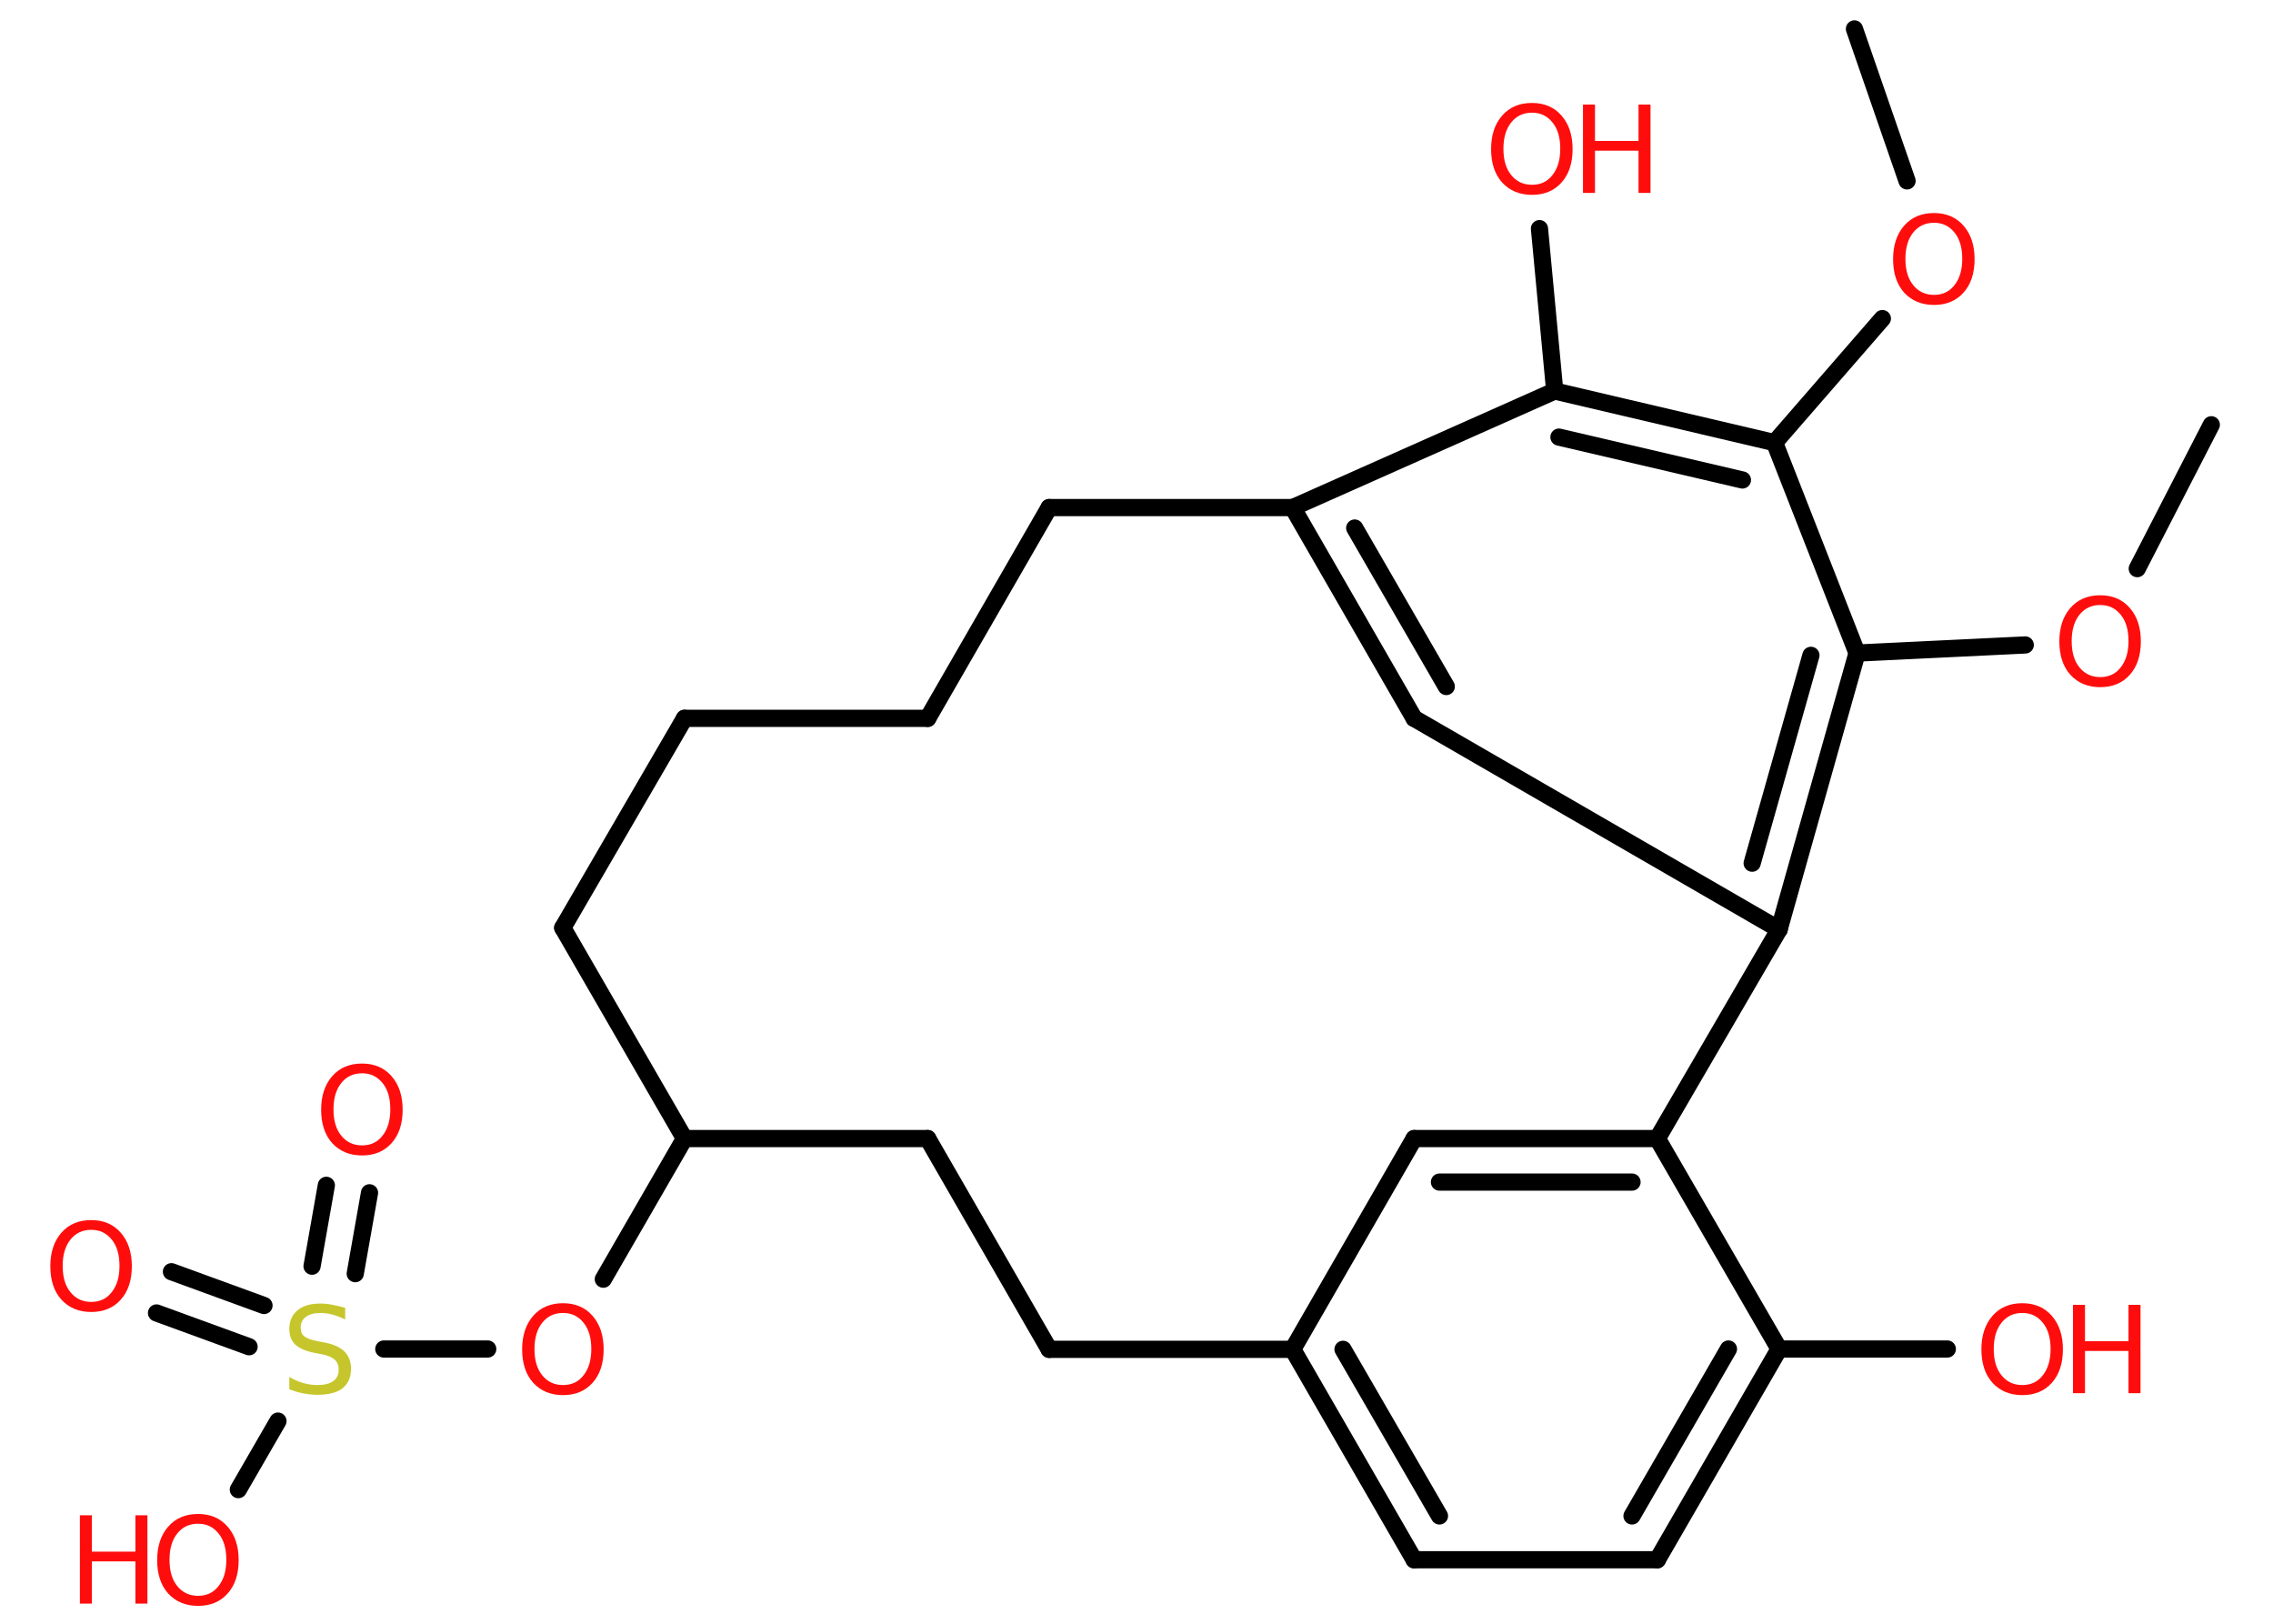 <?xml version='1.0' encoding='UTF-8'?>
<!DOCTYPE svg PUBLIC "-//W3C//DTD SVG 1.1//EN" "http://www.w3.org/Graphics/SVG/1.1/DTD/svg11.dtd">
<svg version='1.2' xmlns='http://www.w3.org/2000/svg' xmlns:xlink='http://www.w3.org/1999/xlink' width='70.0mm' height='50.0mm' viewBox='0 0 70.0 50.0'>
  <desc>Generated by the Chemistry Development Kit (http://github.com/cdk)</desc>
  <g stroke-linecap='round' stroke-linejoin='round' stroke='#000000' stroke-width='.53' fill='#FF0D0D'>
    <rect x='.0' y='.0' width='70.0' height='50.0' fill='#FFFFFF' stroke='none'/>
    <g id='mol1' class='mol'>
      <line id='mol1bnd1' class='bond' x1='68.1' y1='13.08' x2='65.82' y2='17.51'/>
      <line id='mol1bnd2' class='bond' x1='62.37' y1='19.86' x2='57.19' y2='20.11'/>
      <g id='mol1bnd3' class='bond'>
        <line x1='54.79' y1='28.62' x2='57.19' y2='20.11'/>
        <line x1='53.96' y1='26.58' x2='55.77' y2='20.18'/>
      </g>
      <line id='mol1bnd4' class='bond' x1='54.79' y1='28.62' x2='43.55' y2='22.12'/>
      <g id='mol1bnd5' class='bond'>
        <line x1='39.81' y1='15.63' x2='43.55' y2='22.12'/>
        <line x1='41.72' y1='16.26' x2='44.54' y2='21.14'/>
      </g>
      <line id='mol1bnd6' class='bond' x1='39.81' y1='15.63' x2='47.88' y2='12.04'/>
      <line id='mol1bnd7' class='bond' x1='47.88' y1='12.04' x2='47.41' y2='7.04'/>
      <g id='mol1bnd8' class='bond'>
        <line x1='54.65' y1='13.63' x2='47.88' y2='12.04'/>
        <line x1='53.66' y1='14.78' x2='48.01' y2='13.46'/>
      </g>
      <line id='mol1bnd9' class='bond' x1='57.19' y1='20.11' x2='54.65' y2='13.63'/>
      <line id='mol1bnd10' class='bond' x1='54.65' y1='13.63' x2='57.97' y2='9.81'/>
      <line id='mol1bnd11' class='bond' x1='58.73' y1='5.57' x2='57.11' y2='.89'/>
      <line id='mol1bnd12' class='bond' x1='39.81' y1='15.63' x2='32.31' y2='15.63'/>
      <line id='mol1bnd13' class='bond' x1='32.31' y1='15.63' x2='28.57' y2='22.12'/>
      <line id='mol1bnd14' class='bond' x1='28.57' y1='22.12' x2='21.08' y2='22.12'/>
      <line id='mol1bnd15' class='bond' x1='21.08' y1='22.12' x2='17.33' y2='28.57'/>
      <line id='mol1bnd16' class='bond' x1='17.33' y1='28.57' x2='21.08' y2='35.06'/>
      <line id='mol1bnd17' class='bond' x1='21.08' y1='35.06' x2='18.58' y2='39.39'/>
      <line id='mol1bnd18' class='bond' x1='15.02' y1='41.54' x2='11.82' y2='41.54'/>
      <g id='mol1bnd19' class='bond'>
        <line x1='9.61' y1='38.99' x2='10.05' y2='36.5'/>
        <line x1='10.94' y1='39.22' x2='11.38' y2='36.73'/>
      </g>
      <g id='mol1bnd20' class='bond'>
        <line x1='7.67' y1='41.47' x2='4.82' y2='40.43'/>
        <line x1='8.13' y1='40.2' x2='5.28' y2='39.16'/>
      </g>
      <line id='mol1bnd21' class='bond' x1='8.56' y1='43.76' x2='7.34' y2='45.87'/>
      <line id='mol1bnd22' class='bond' x1='21.08' y1='35.06' x2='28.57' y2='35.06'/>
      <line id='mol1bnd23' class='bond' x1='28.57' y1='35.06' x2='32.31' y2='41.55'/>
      <line id='mol1bnd24' class='bond' x1='32.31' y1='41.55' x2='39.81' y2='41.55'/>
      <g id='mol1bnd25' class='bond'>
        <line x1='39.81' y1='41.55' x2='43.55' y2='48.03'/>
        <line x1='41.36' y1='41.55' x2='44.33' y2='46.68'/>
      </g>
      <line id='mol1bnd26' class='bond' x1='43.55' y1='48.03' x2='51.04' y2='48.03'/>
      <g id='mol1bnd27' class='bond'>
        <line x1='51.04' y1='48.03' x2='54.79' y2='41.54'/>
        <line x1='50.26' y1='46.68' x2='53.23' y2='41.54'/>
      </g>
      <line id='mol1bnd28' class='bond' x1='54.79' y1='41.54' x2='59.97' y2='41.54'/>
      <line id='mol1bnd29' class='bond' x1='54.79' y1='41.54' x2='51.04' y2='35.06'/>
      <line id='mol1bnd30' class='bond' x1='54.79' y1='28.62' x2='51.04' y2='35.06'/>
      <g id='mol1bnd31' class='bond'>
        <line x1='51.04' y1='35.06' x2='43.55' y2='35.06'/>
        <line x1='50.26' y1='36.4' x2='44.33' y2='36.4'/>
      </g>
      <line id='mol1bnd32' class='bond' x1='39.81' y1='41.55' x2='43.55' y2='35.06'/>
      <path id='mol1atm2' class='atom' d='M64.68 18.63q-.4 .0 -.64 .3q-.24 .3 -.24 .81q.0 .52 .24 .81q.24 .3 .64 .3q.4 .0 .63 -.3q.24 -.3 .24 -.81q.0 -.52 -.24 -.81q-.24 -.3 -.63 -.3zM64.68 18.33q.57 .0 .91 .39q.34 .39 .34 1.03q.0 .65 -.34 1.03q-.34 .38 -.91 .38q-.57 .0 -.92 -.38q-.34 -.38 -.34 -1.03q.0 -.64 .34 -1.03q.34 -.39 .92 -.39z' stroke='none'/>
      <g id='mol1atm8' class='atom'>
        <path d='M47.18 3.47q-.4 .0 -.64 .3q-.24 .3 -.24 .81q.0 .52 .24 .81q.24 .3 .64 .3q.4 .0 .63 -.3q.24 -.3 .24 -.81q.0 -.52 -.24 -.81q-.24 -.3 -.63 -.3zM47.18 3.17q.57 .0 .91 .39q.34 .39 .34 1.03q.0 .65 -.34 1.03q-.34 .38 -.91 .38q-.57 .0 -.92 -.38q-.34 -.38 -.34 -1.03q.0 -.64 .34 -1.03q.34 -.39 .92 -.39z' stroke='none'/>
        <path d='M48.75 3.22h.37v1.12h1.34v-1.12h.37v2.72h-.37v-1.3h-1.34v1.3h-.37v-2.72z' stroke='none'/>
      </g>
      <path id='mol1atm10' class='atom' d='M59.56 6.86q-.4 .0 -.64 .3q-.24 .3 -.24 .81q.0 .52 .24 .81q.24 .3 .64 .3q.4 .0 .63 -.3q.24 -.3 .24 -.81q.0 -.52 -.24 -.81q-.24 -.3 -.63 -.3zM59.56 6.56q.57 .0 .91 .39q.34 .39 .34 1.03q.0 .65 -.34 1.03q-.34 .38 -.91 .38q-.57 .0 -.92 -.38q-.34 -.38 -.34 -1.03q.0 -.64 .34 -1.03q.34 -.39 .92 -.39z' stroke='none'/>
      <path id='mol1atm17' class='atom' d='M17.34 40.43q-.4 .0 -.64 .3q-.24 .3 -.24 .81q.0 .52 .24 .81q.24 .3 .64 .3q.4 .0 .63 -.3q.24 -.3 .24 -.81q.0 -.52 -.24 -.81q-.24 -.3 -.63 -.3zM17.34 40.13q.57 .0 .91 .39q.34 .39 .34 1.03q.0 .65 -.34 1.03q-.34 .38 -.91 .38q-.57 .0 -.92 -.38q-.34 -.38 -.34 -1.03q.0 -.64 .34 -1.03q.34 -.39 .92 -.39z' stroke='none'/>
      <path id='mol1atm18' class='atom' d='M10.63 40.27v.36q-.21 -.1 -.39 -.15q-.19 -.05 -.36 -.05q-.3 .0 -.46 .12q-.16 .12 -.16 .33q.0 .18 .11 .27q.11 .09 .41 .15l.22 .04q.41 .08 .61 .28q.2 .2 .2 .53q.0 .39 -.26 .6q-.26 .2 -.78 .2q-.19 .0 -.41 -.04q-.22 -.04 -.45 -.13v-.38q.22 .13 .44 .19q.22 .06 .42 .06q.32 .0 .49 -.12q.17 -.12 .17 -.35q.0 -.2 -.12 -.31q-.12 -.11 -.4 -.17l-.22 -.04q-.41 -.08 -.6 -.26q-.18 -.17 -.18 -.48q.0 -.36 .25 -.57q.25 -.21 .7 -.21q.19 .0 .39 .04q.2 .04 .41 .1z' stroke='none' fill='#C6C62C'/>
      <path id='mol1atm19' class='atom' d='M11.15 33.05q-.4 .0 -.64 .3q-.24 .3 -.24 .81q.0 .52 .24 .81q.24 .3 .64 .3q.4 .0 .63 -.3q.24 -.3 .24 -.81q.0 -.52 -.24 -.81q-.24 -.3 -.63 -.3zM11.15 32.75q.57 .0 .91 .39q.34 .39 .34 1.03q.0 .65 -.34 1.03q-.34 .38 -.91 .38q-.57 .0 -.92 -.38q-.34 -.38 -.34 -1.03q.0 -.64 .34 -1.03q.34 -.39 .92 -.39z' stroke='none'/>
      <path id='mol1atm20' class='atom' d='M2.81 37.87q-.4 .0 -.64 .3q-.24 .3 -.24 .81q.0 .52 .24 .81q.24 .3 .64 .3q.4 .0 .63 -.3q.24 -.3 .24 -.81q.0 -.52 -.24 -.81q-.24 -.3 -.63 -.3zM2.81 37.57q.57 .0 .91 .39q.34 .39 .34 1.03q.0 .65 -.34 1.03q-.34 .38 -.91 .38q-.57 .0 -.92 -.38q-.34 -.38 -.34 -1.03q.0 -.64 .34 -1.03q.34 -.39 .92 -.39z' stroke='none'/>
      <g id='mol1atm21' class='atom'>
        <path d='M6.1 46.92q-.4 .0 -.64 .3q-.24 .3 -.24 .81q.0 .52 .24 .81q.24 .3 .64 .3q.4 .0 .63 -.3q.24 -.3 .24 -.81q.0 -.52 -.24 -.81q-.24 -.3 -.63 -.3zM6.1 46.62q.57 .0 .91 .39q.34 .39 .34 1.03q.0 .65 -.34 1.03q-.34 .38 -.91 .38q-.57 .0 -.92 -.38q-.34 -.38 -.34 -1.03q.0 -.64 .34 -1.03q.34 -.39 .92 -.39z' stroke='none'/>
        <path d='M2.46 46.66h.37v1.12h1.34v-1.12h.37v2.72h-.37v-1.3h-1.34v1.3h-.37v-2.72z' stroke='none'/>
      </g>
      <g id='mol1atm28' class='atom'>
        <path d='M62.28 40.43q-.4 .0 -.64 .3q-.24 .3 -.24 .81q.0 .52 .24 .81q.24 .3 .64 .3q.4 .0 .63 -.3q.24 -.3 .24 -.81q.0 -.52 -.24 -.81q-.24 -.3 -.63 -.3zM62.28 40.13q.57 .0 .91 .39q.34 .39 .34 1.03q.0 .65 -.34 1.03q-.34 .38 -.91 .38q-.57 .0 -.92 -.38q-.34 -.38 -.34 -1.03q.0 -.64 .34 -1.03q.34 -.39 .92 -.39z' stroke='none'/>
        <path d='M63.84 40.18h.37v1.12h1.34v-1.12h.37v2.72h-.37v-1.3h-1.34v1.3h-.37v-2.72z' stroke='none'/>
      </g>
    </g>
  </g>
</svg>

